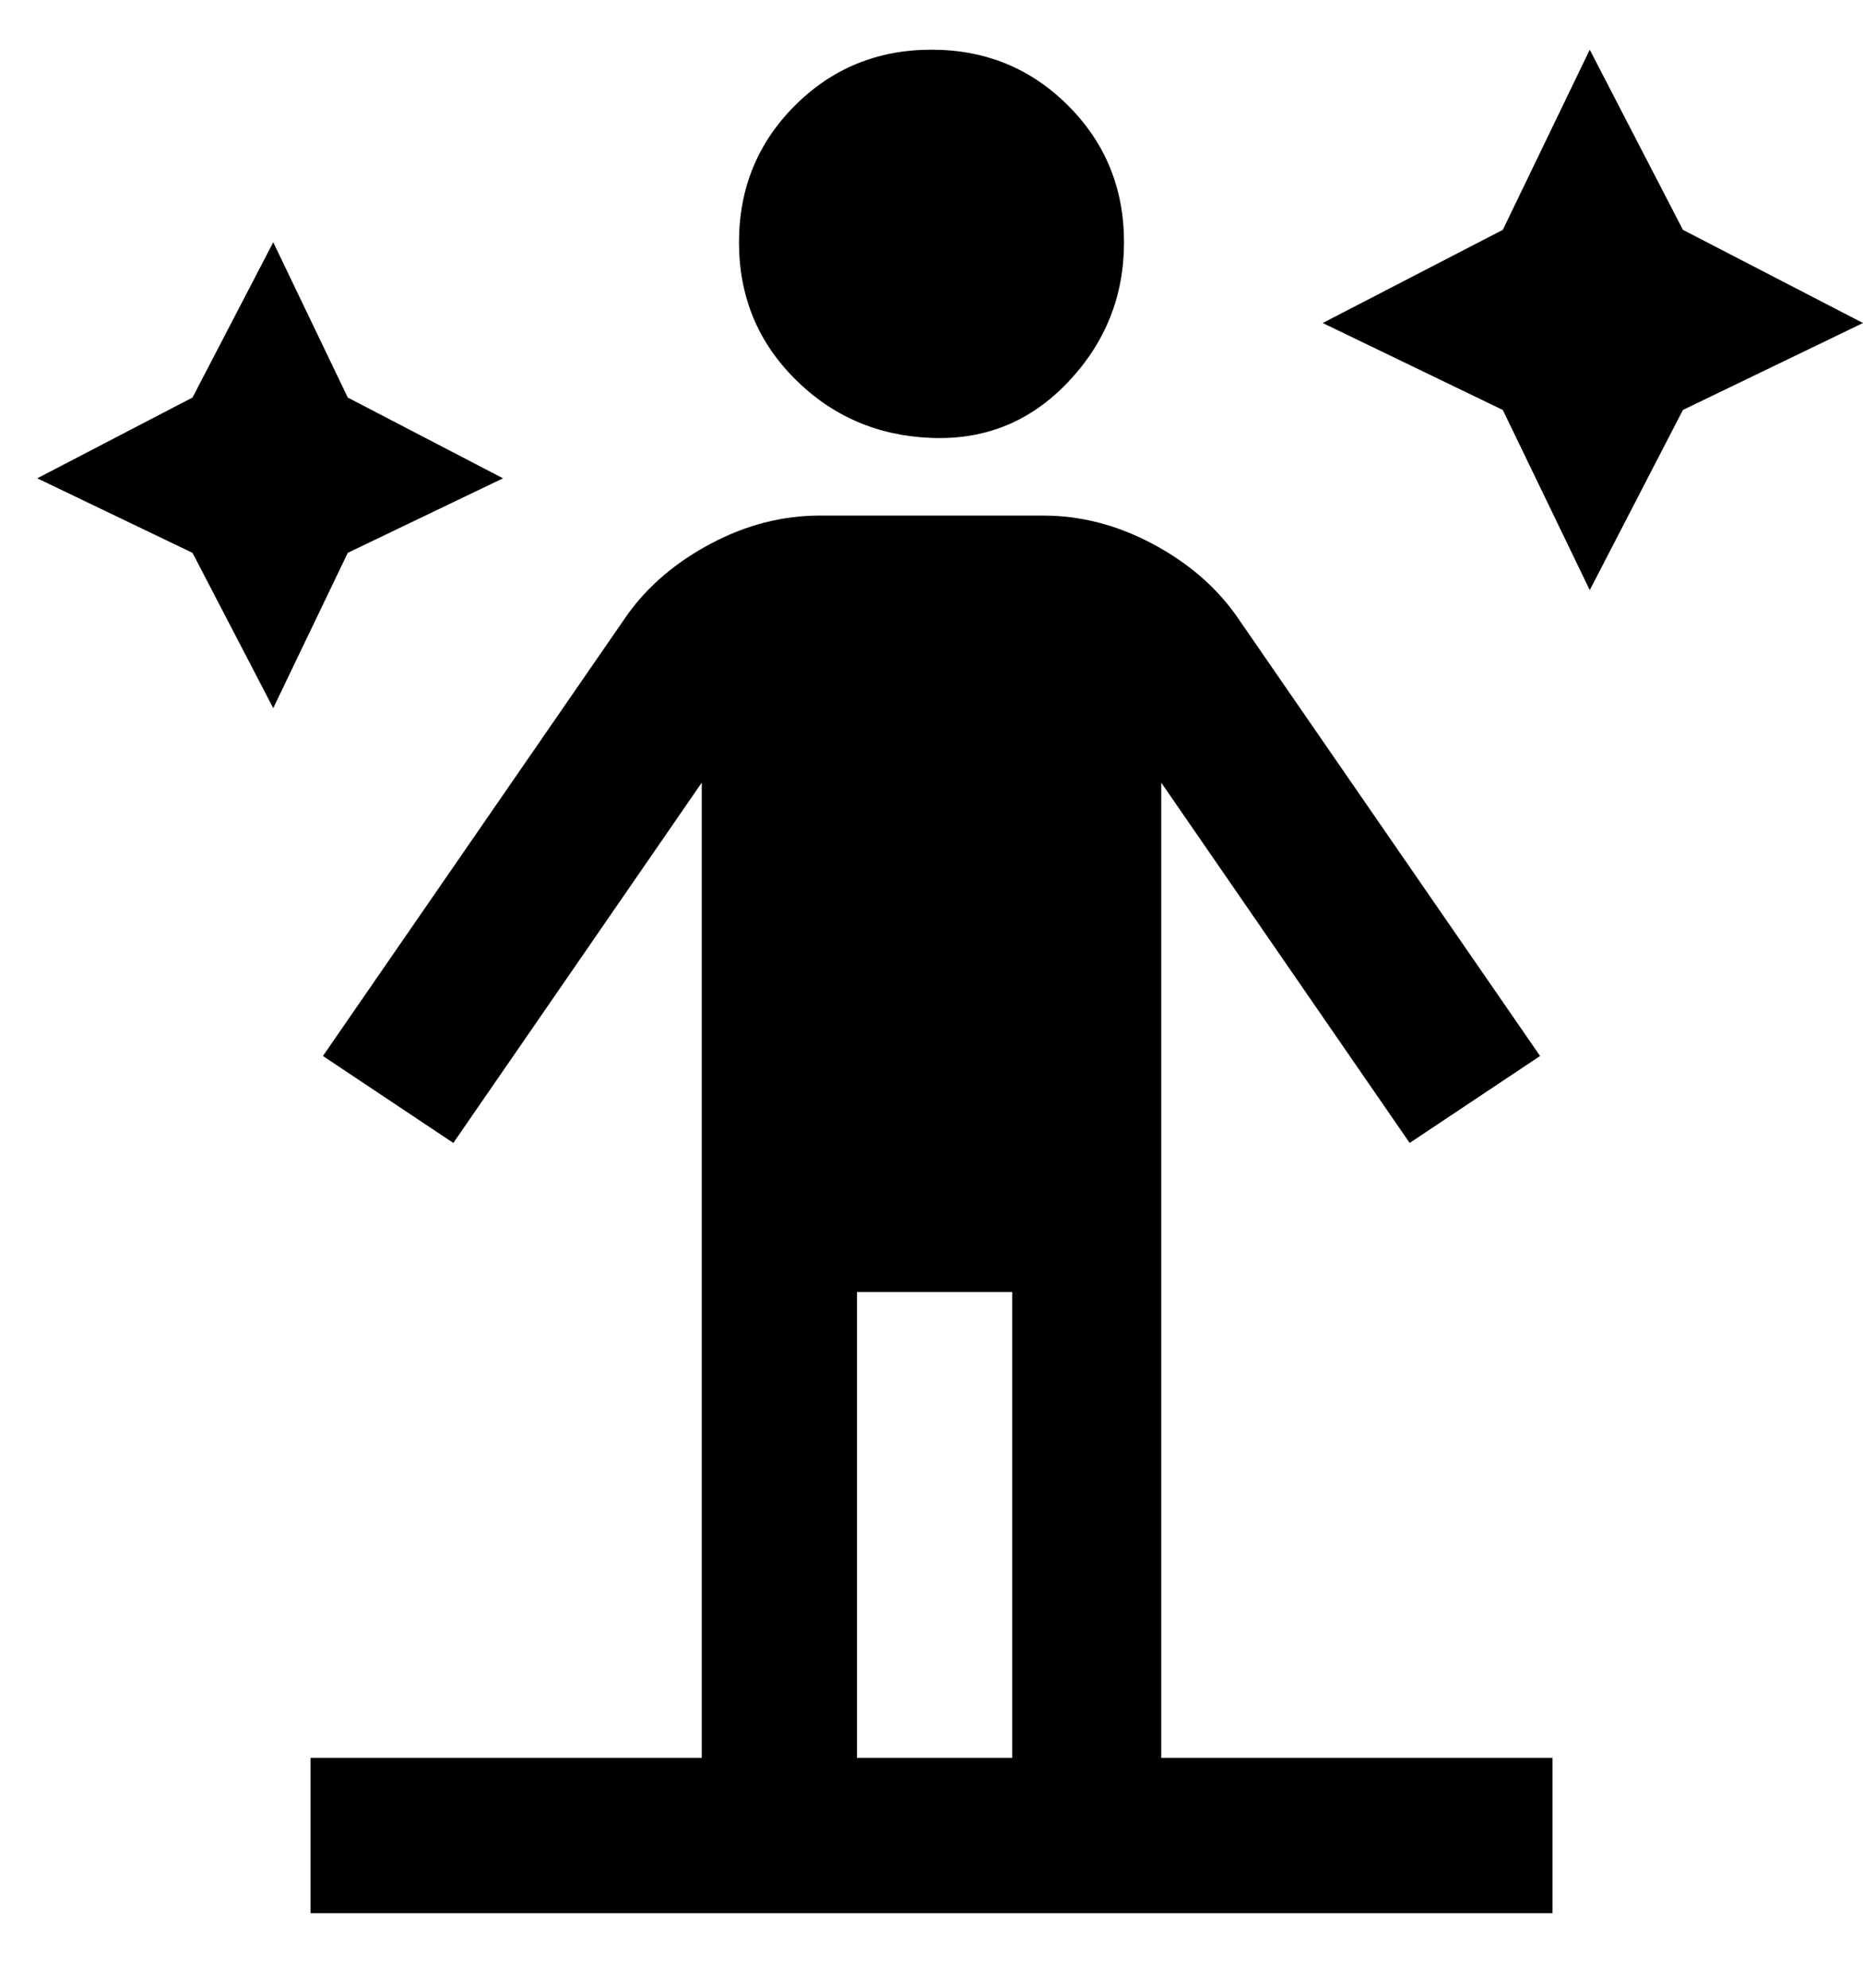 <svg viewBox="0 0 300 320" xmlns="http://www.w3.org/2000/svg"><path d="M119 39q0-13 9-22t22-9q13 0 22 9t9 22q0 13-9 22.5t-22 9q-13-.5-22-9.5t-9-22zm69 244h62v25H50v-25h63V126l-40 58-21-14 49-71q5-7 13.5-11.5T132 83h36q9 0 17.5 4.5T199 99l49 71-21 14-40-58v157h1zm-50 0h25v-75h-25v75zM271 37L256 8l-14 29-29 15 29 14 14 29 15-29 29-14-29-15zM81 77L56 64 44 39 31 64 6 77l25 12 13 25 12-25 25-12z"/></svg>